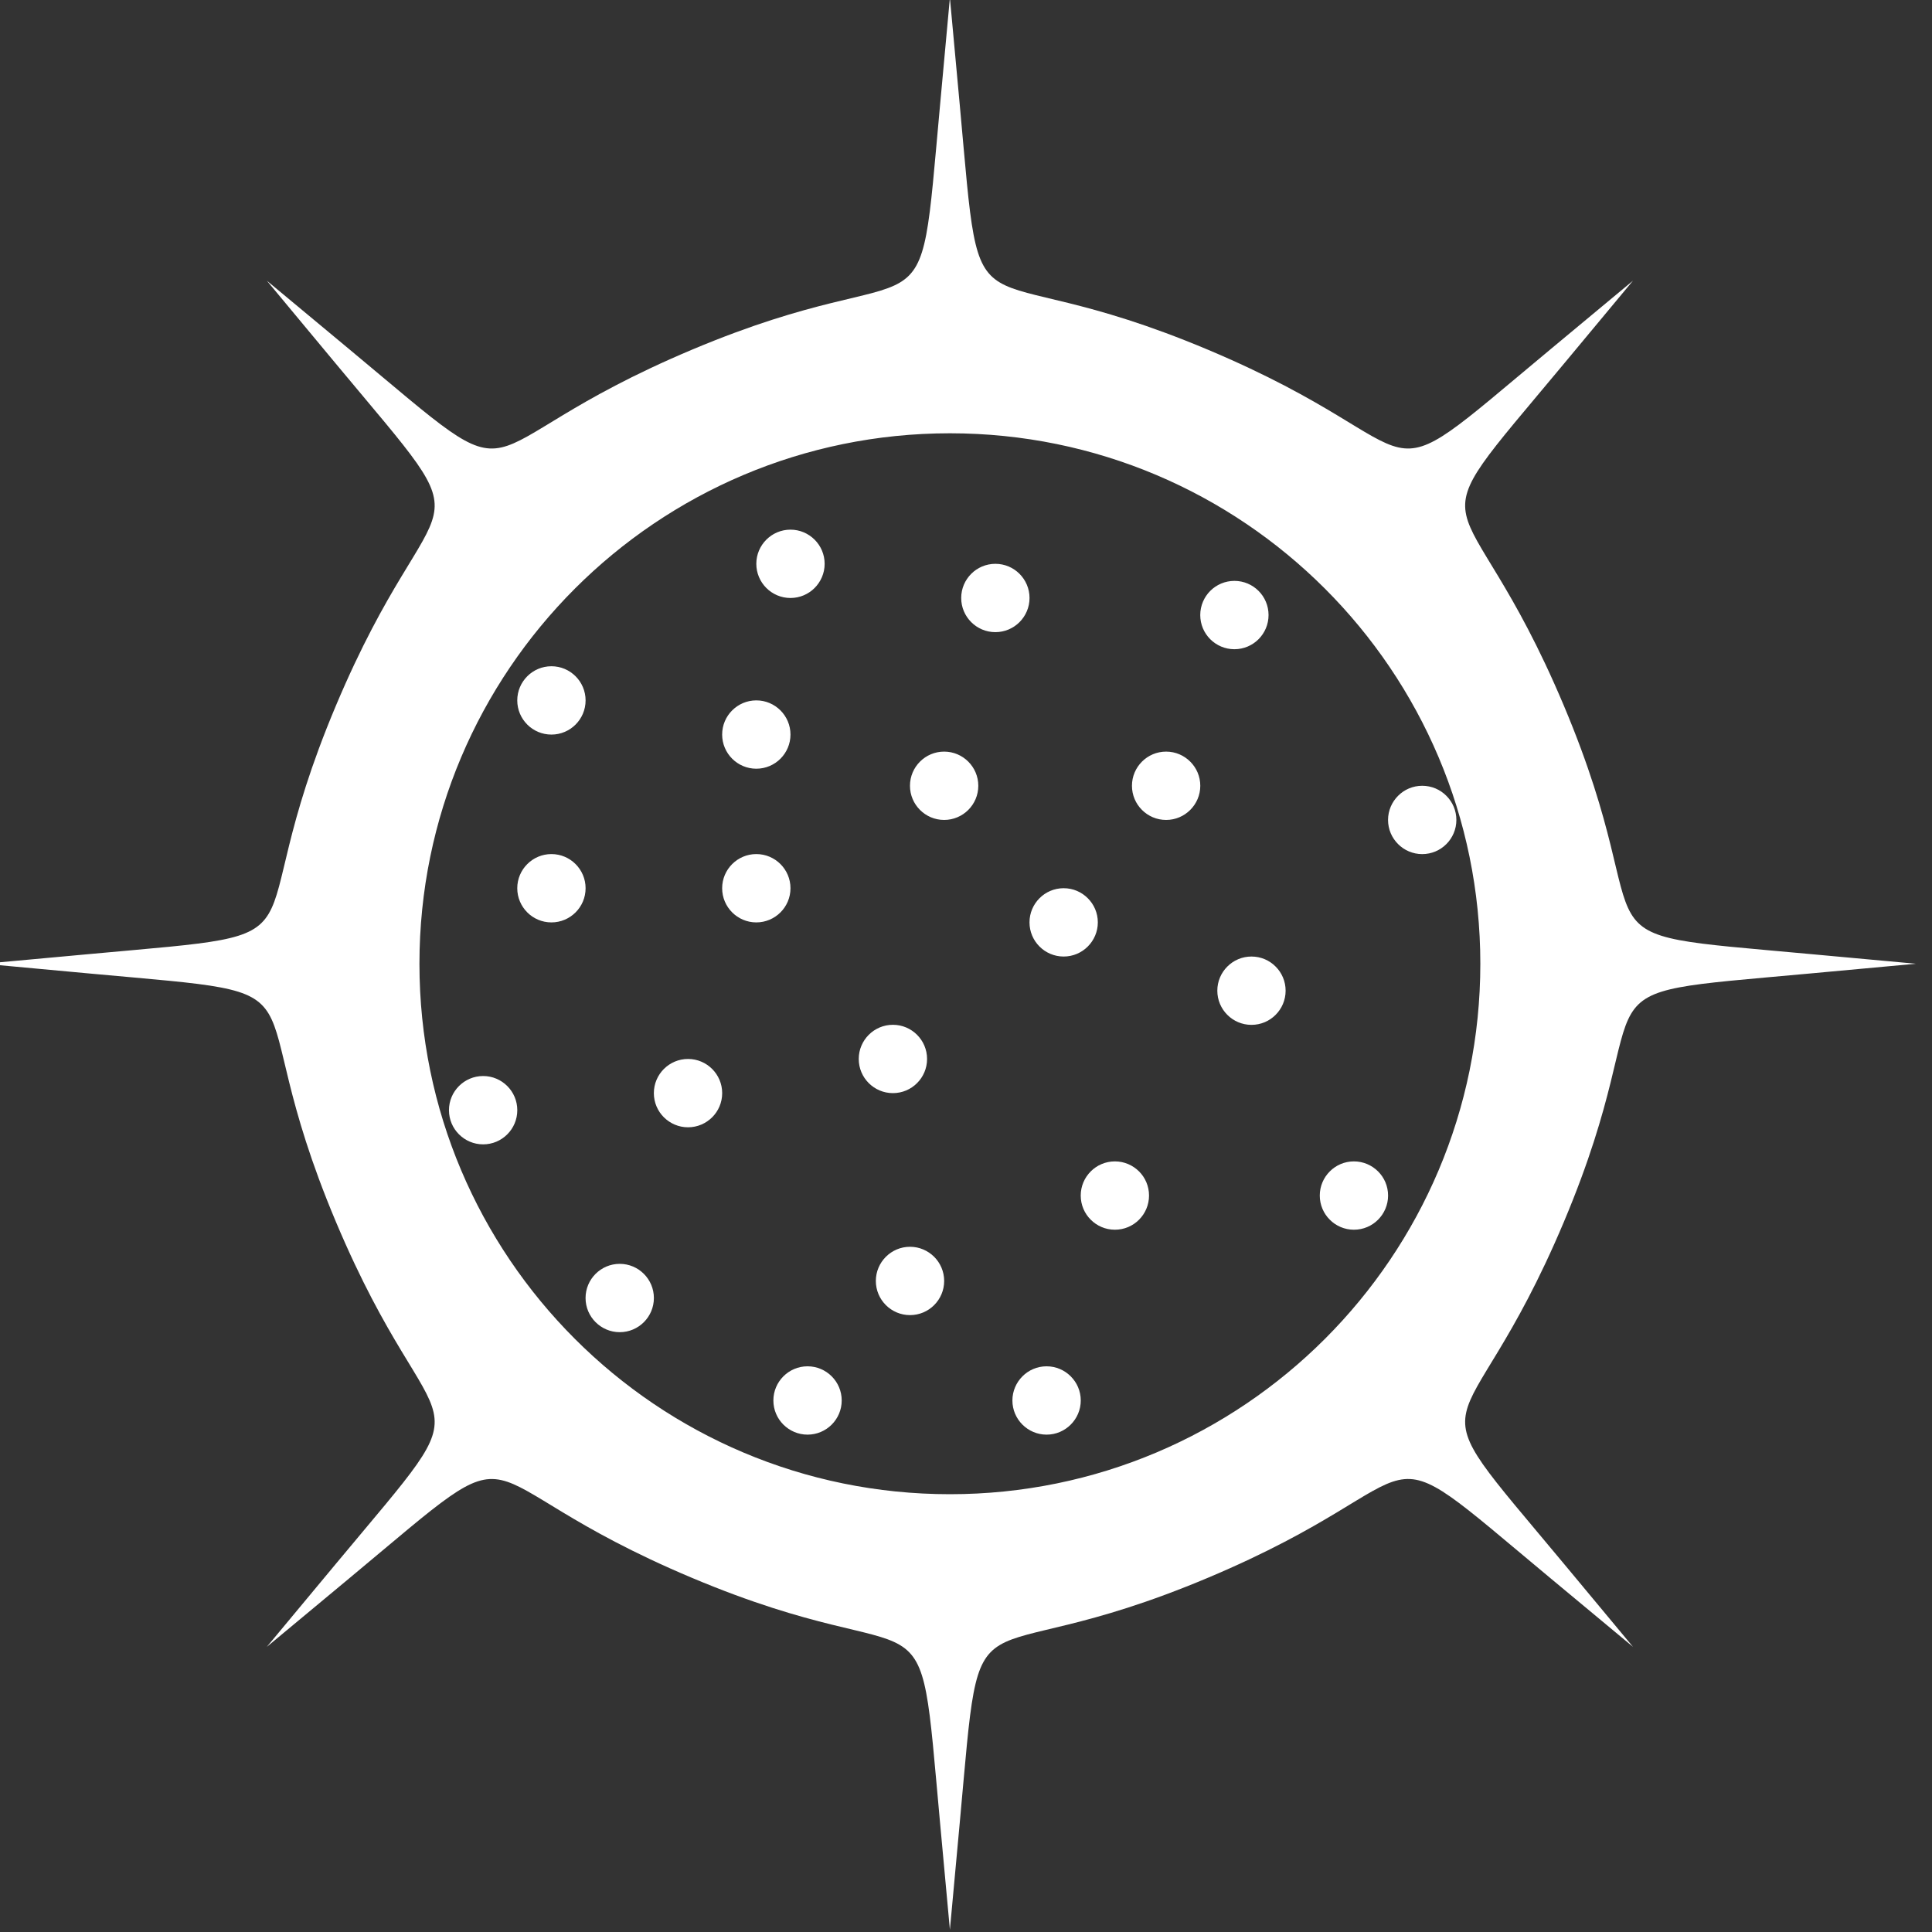 <?xml version="1.0" encoding="utf-8"?>
<!-- Generator: Adobe Illustrator 16.0.0, SVG Export Plug-In . SVG Version: 6.00 Build 0)  -->
<!DOCTYPE svg PUBLIC "-//W3C//DTD SVG 1.1//EN" "http://www.w3.org/Graphics/SVG/1.1/DTD/svg11.dtd">
<svg version="1.1" id="Capa_1" xmlns="http://www.w3.org/2000/svg" xmlns:xlink="http://www.w3.org/1999/xlink" x="0px" y="0px"
	 width="60px" height="60px" viewBox="0 0 60 60" enable-background="new 0 0 60 60" xml:space="preserve">
<rect x="0" y="0" width="60" height="60" fill="#333333" stroke="none"/>
<path fill-rule="evenodd" clip-rule="evenodd" fill="#FFFFFF" d="M37.521,10.864c7.519,3.168,4.694,4.921,10.634-0.019l2.559-2.128
	l-2.128,2.559c-4.94,5.939-3.188,3.116-0.021,10.634c3.233,7.672-0.203,6.997,7.621,7.716L59.5,29.93l-3.314,0.305
	c-7.823,0.718-4.387,0.044-7.62,7.716c-3.168,7.518-4.921,4.694,0.02,10.634l2.128,2.559l-2.559-2.128
	c-5.939-4.94-3.115-3.188-10.634-0.02c-7.672,3.233-6.998-0.203-7.716,7.62L29.5,59.931l-0.305-3.314
	c-0.718-7.823-0.044-4.387-7.716-7.62c-7.519-3.168-4.694-4.921-10.634,0.02l-2.559,2.128l2.128-2.559
	c4.94-5.939,3.189-3.116,0.021-10.634c-3.233-7.672,0.202-6.998-7.622-7.716L-0.5,29.93l3.314-0.304
	c7.823-0.719,4.387-0.044,7.62-7.716c3.168-7.518,4.921-4.694-0.02-10.634L8.287,8.717l2.559,2.128
	c5.939,4.94,3.116,3.188,10.634,0.019c7.672-3.232,6.998,0.204,7.716-7.62L29.5-0.069l0.305,3.313
	C30.522,11.068,29.849,7.632,37.521,10.864L37.521,10.864z M17.125,20.691c-0.293,0-0.558,0.119-0.75,0.311
	c-0.192,0.192-0.311,0.457-0.311,0.75c0,0.293,0.119,0.558,0.311,0.75c0.191,0.192,0.457,0.311,0.75,0.311s0.558-0.119,0.75-0.311
	s0.311-0.457,0.311-0.75c0-0.292-0.119-0.558-0.311-0.75C17.683,20.81,17.418,20.691,17.125,20.691L17.125,20.691z M44.168,24.403
	c-0.292,0-0.558,0.119-0.749,0.311c-0.192,0.192-0.312,0.458-0.312,0.75s0.119,0.558,0.312,0.75
	c0.191,0.192,0.457,0.311,0.749,0.311c0.293,0,0.559-0.119,0.75-0.311c0.192-0.192,0.311-0.458,0.311-0.75s-0.118-0.558-0.311-0.75
	C44.727,24.521,44.461,24.403,44.168,24.403L44.168,24.403z M38.865,29.706c-0.292,0-0.558,0.119-0.749,0.311
	c-0.192,0.192-0.311,0.457-0.311,0.75c0,0.292,0.118,0.558,0.311,0.75c0.191,0.192,0.457,0.311,0.749,0.311
	c0.293,0,0.559-0.118,0.75-0.311c0.192-0.191,0.311-0.457,0.311-0.75c0-0.293-0.118-0.558-0.311-0.75
	C39.424,29.824,39.158,29.706,38.865,29.706L38.865,29.706z M42.047,36.068c-0.293,0-0.558,0.119-0.749,0.311
	c-0.192,0.192-0.311,0.457-0.311,0.75s0.118,0.558,0.311,0.75c0.191,0.192,0.456,0.311,0.749,0.311s0.559-0.118,0.75-0.311
	c0.192-0.192,0.311-0.457,0.311-0.75s-0.118-0.558-0.311-0.75C42.605,36.188,42.34,36.068,42.047,36.068L42.047,36.068z
	 M34.624,36.068c-0.293,0-0.559,0.119-0.75,0.311c-0.192,0.192-0.311,0.457-0.311,0.75s0.118,0.558,0.311,0.75
	c0.191,0.192,0.457,0.311,0.75,0.311s0.558-0.118,0.75-0.311c0.191-0.192,0.31-0.457,0.31-0.75s-0.118-0.558-0.31-0.75
	C35.182,36.188,34.917,36.068,34.624,36.068L34.624,36.068z M28.261,38.72c-0.293,0-0.558,0.119-0.75,0.311
	c-0.192,0.192-0.311,0.458-0.311,0.75c0,0.293,0.119,0.558,0.311,0.75s0.457,0.311,0.75,0.311c0.292,0,0.558-0.118,0.75-0.311
	c0.192-0.192,0.311-0.457,0.311-0.75c0-0.292-0.119-0.558-0.311-0.75C28.818,38.839,28.553,38.72,28.261,38.72L28.261,38.72z
	 M32.503,42.432c-0.293,0-0.559,0.119-0.75,0.311c-0.192,0.192-0.312,0.457-0.312,0.75s0.119,0.558,0.312,0.75
	c0.191,0.191,0.457,0.311,0.75,0.311c0.292,0,0.558-0.119,0.749-0.311c0.192-0.192,0.312-0.457,0.312-0.75s-0.119-0.558-0.312-0.75
	C33.061,42.551,32.795,42.432,32.503,42.432L32.503,42.432z M25.079,42.432c-0.293,0-0.558,0.119-0.75,0.311
	c-0.192,0.192-0.311,0.457-0.311,0.75s0.119,0.558,0.311,0.75c0.192,0.191,0.457,0.311,0.75,0.311c0.292,0,0.558-0.119,0.75-0.311
	c0.192-0.192,0.311-0.457,0.311-0.75s-0.119-0.558-0.311-0.75C25.637,42.551,25.372,42.432,25.079,42.432L25.079,42.432z
	 M15.004,33.417c-0.293,0-0.558,0.119-0.75,0.311c-0.192,0.192-0.311,0.457-0.311,0.75s0.119,0.559,0.311,0.75
	c0.192,0.192,0.457,0.311,0.75,0.311s0.558-0.118,0.75-0.311c0.192-0.191,0.311-0.457,0.311-0.75s-0.119-0.558-0.311-0.75
	C15.562,33.536,15.297,33.417,15.004,33.417L15.004,33.417z M19.246,39.25c-0.293,0-0.558,0.119-0.75,0.311
	c-0.192,0.192-0.311,0.457-0.311,0.75s0.119,0.558,0.311,0.75c0.192,0.191,0.457,0.311,0.75,0.311s0.558-0.119,0.75-0.311
	c0.192-0.192,0.311-0.457,0.311-0.75s-0.119-0.558-0.311-0.75C19.804,39.369,19.539,39.25,19.246,39.25L19.246,39.25z
	 M21.367,32.887c-0.293,0-0.558,0.119-0.75,0.311c-0.192,0.192-0.311,0.458-0.311,0.75c0,0.293,0.119,0.559,0.311,0.75
	s0.457,0.311,0.75,0.311c0.292,0,0.558-0.119,0.75-0.311c0.192-0.191,0.311-0.457,0.311-0.75c0-0.292-0.119-0.558-0.311-0.75
	C21.925,33.006,21.66,32.887,21.367,32.887L21.367,32.887z M27.73,31.826c-0.293,0-0.558,0.119-0.75,0.311
	c-0.192,0.192-0.311,0.457-0.311,0.75s0.119,0.559,0.311,0.75c0.192,0.192,0.457,0.311,0.75,0.311c0.292,0,0.558-0.118,0.75-0.311
	c0.192-0.191,0.311-0.457,0.311-0.75s-0.119-0.558-0.311-0.75C28.288,31.945,28.023,31.826,27.73,31.826L27.73,31.826z
	 M33.033,27.584c-0.293,0-0.559,0.119-0.75,0.311c-0.192,0.192-0.311,0.457-0.311,0.75c0,0.292,0.118,0.558,0.311,0.75
	c0.191,0.192,0.457,0.311,0.75,0.311c0.292,0,0.558-0.119,0.749-0.311c0.192-0.192,0.312-0.458,0.312-0.75
	c0-0.293-0.119-0.558-0.312-0.75C33.591,27.703,33.325,27.584,33.033,27.584L33.033,27.584z M36.215,23.342
	c-0.293,0-0.559,0.119-0.75,0.311c-0.192,0.192-0.311,0.457-0.311,0.75s0.118,0.558,0.311,0.75c0.191,0.192,0.457,0.311,0.75,0.311
	c0.292,0,0.558-0.119,0.749-0.311c0.192-0.192,0.312-0.457,0.312-0.75s-0.119-0.558-0.312-0.75
	C36.772,23.461,36.507,23.342,36.215,23.342L36.215,23.342z M38.336,18.04c-0.293,0-0.559,0.119-0.751,0.311
	c-0.191,0.192-0.31,0.458-0.31,0.75c0,0.293,0.118,0.558,0.31,0.75c0.192,0.192,0.458,0.311,0.751,0.311s0.558-0.119,0.75-0.311
	c0.191-0.192,0.31-0.457,0.31-0.75c0-0.292-0.118-0.558-0.31-0.75C38.894,18.159,38.629,18.04,38.336,18.04L38.336,18.04z
	 M30.912,17.51c-0.292,0-0.558,0.118-0.75,0.311c-0.192,0.192-0.311,0.457-0.311,0.75c0,0.293,0.119,0.558,0.311,0.75
	c0.192,0.192,0.457,0.311,0.75,0.311c0.293,0,0.558-0.119,0.75-0.311c0.191-0.192,0.311-0.457,0.311-0.75
	c0-0.292-0.119-0.558-0.311-0.75C31.47,17.628,31.205,17.51,30.912,17.51L30.912,17.51z M29.321,23.342
	c-0.293,0-0.558,0.119-0.75,0.311s-0.311,0.457-0.311,0.75s0.119,0.558,0.311,0.75s0.457,0.311,0.75,0.311
	c0.292,0,0.558-0.119,0.75-0.311s0.311-0.457,0.311-0.75s-0.119-0.558-0.311-0.75S29.614,23.342,29.321,23.342L29.321,23.342z
	 M24.549,16.449c-0.293,0-0.558,0.119-0.75,0.311s-0.311,0.457-0.311,0.75c0,0.292,0.119,0.558,0.311,0.75s0.457,0.311,0.75,0.311
	s0.558-0.119,0.75-0.311c0.191-0.192,0.311-0.457,0.311-0.75c0-0.293-0.119-0.558-0.311-0.75
	C25.106,16.568,24.842,16.449,24.549,16.449L24.549,16.449z M23.488,21.751c-0.293,0-0.558,0.119-0.75,0.311
	c-0.192,0.191-0.311,0.457-0.311,0.75c0,0.293,0.119,0.558,0.311,0.75s0.457,0.311,0.75,0.311c0.292,0,0.558-0.119,0.75-0.311
	s0.311-0.457,0.311-0.75c0-0.292-0.119-0.558-0.311-0.75C24.046,21.87,23.781,21.751,23.488,21.751L23.488,21.751z M23.488,26.524
	c-0.293,0-0.558,0.119-0.75,0.311s-0.311,0.457-0.311,0.75s0.119,0.558,0.311,0.75c0.192,0.192,0.457,0.311,0.75,0.311
	c0.292,0,0.558-0.119,0.75-0.311c0.192-0.191,0.311-0.457,0.311-0.75s-0.119-0.558-0.311-0.75S23.781,26.524,23.488,26.524
	L23.488,26.524z M17.125,26.524c-0.293,0-0.558,0.119-0.75,0.311c-0.192,0.192-0.311,0.457-0.311,0.75s0.119,0.558,0.311,0.75
	c0.191,0.192,0.457,0.311,0.75,0.311s0.558-0.119,0.75-0.311c0.192-0.191,0.311-0.457,0.311-0.75s-0.119-0.558-0.311-0.75
	S17.418,26.524,17.125,26.524L17.125,26.524z M29.5,13.456c-4.548,0-8.667,1.845-11.648,4.826c-2.981,2.982-4.826,7.1-4.826,11.648
	s1.845,8.667,4.826,11.649s7.1,4.825,11.648,4.825c4.548,0,8.667-1.844,11.648-4.825s4.825-7.101,4.825-11.649
	s-1.844-8.667-4.825-11.648C38.167,15.301,34.048,13.456,29.5,13.456z"/>
</svg>
